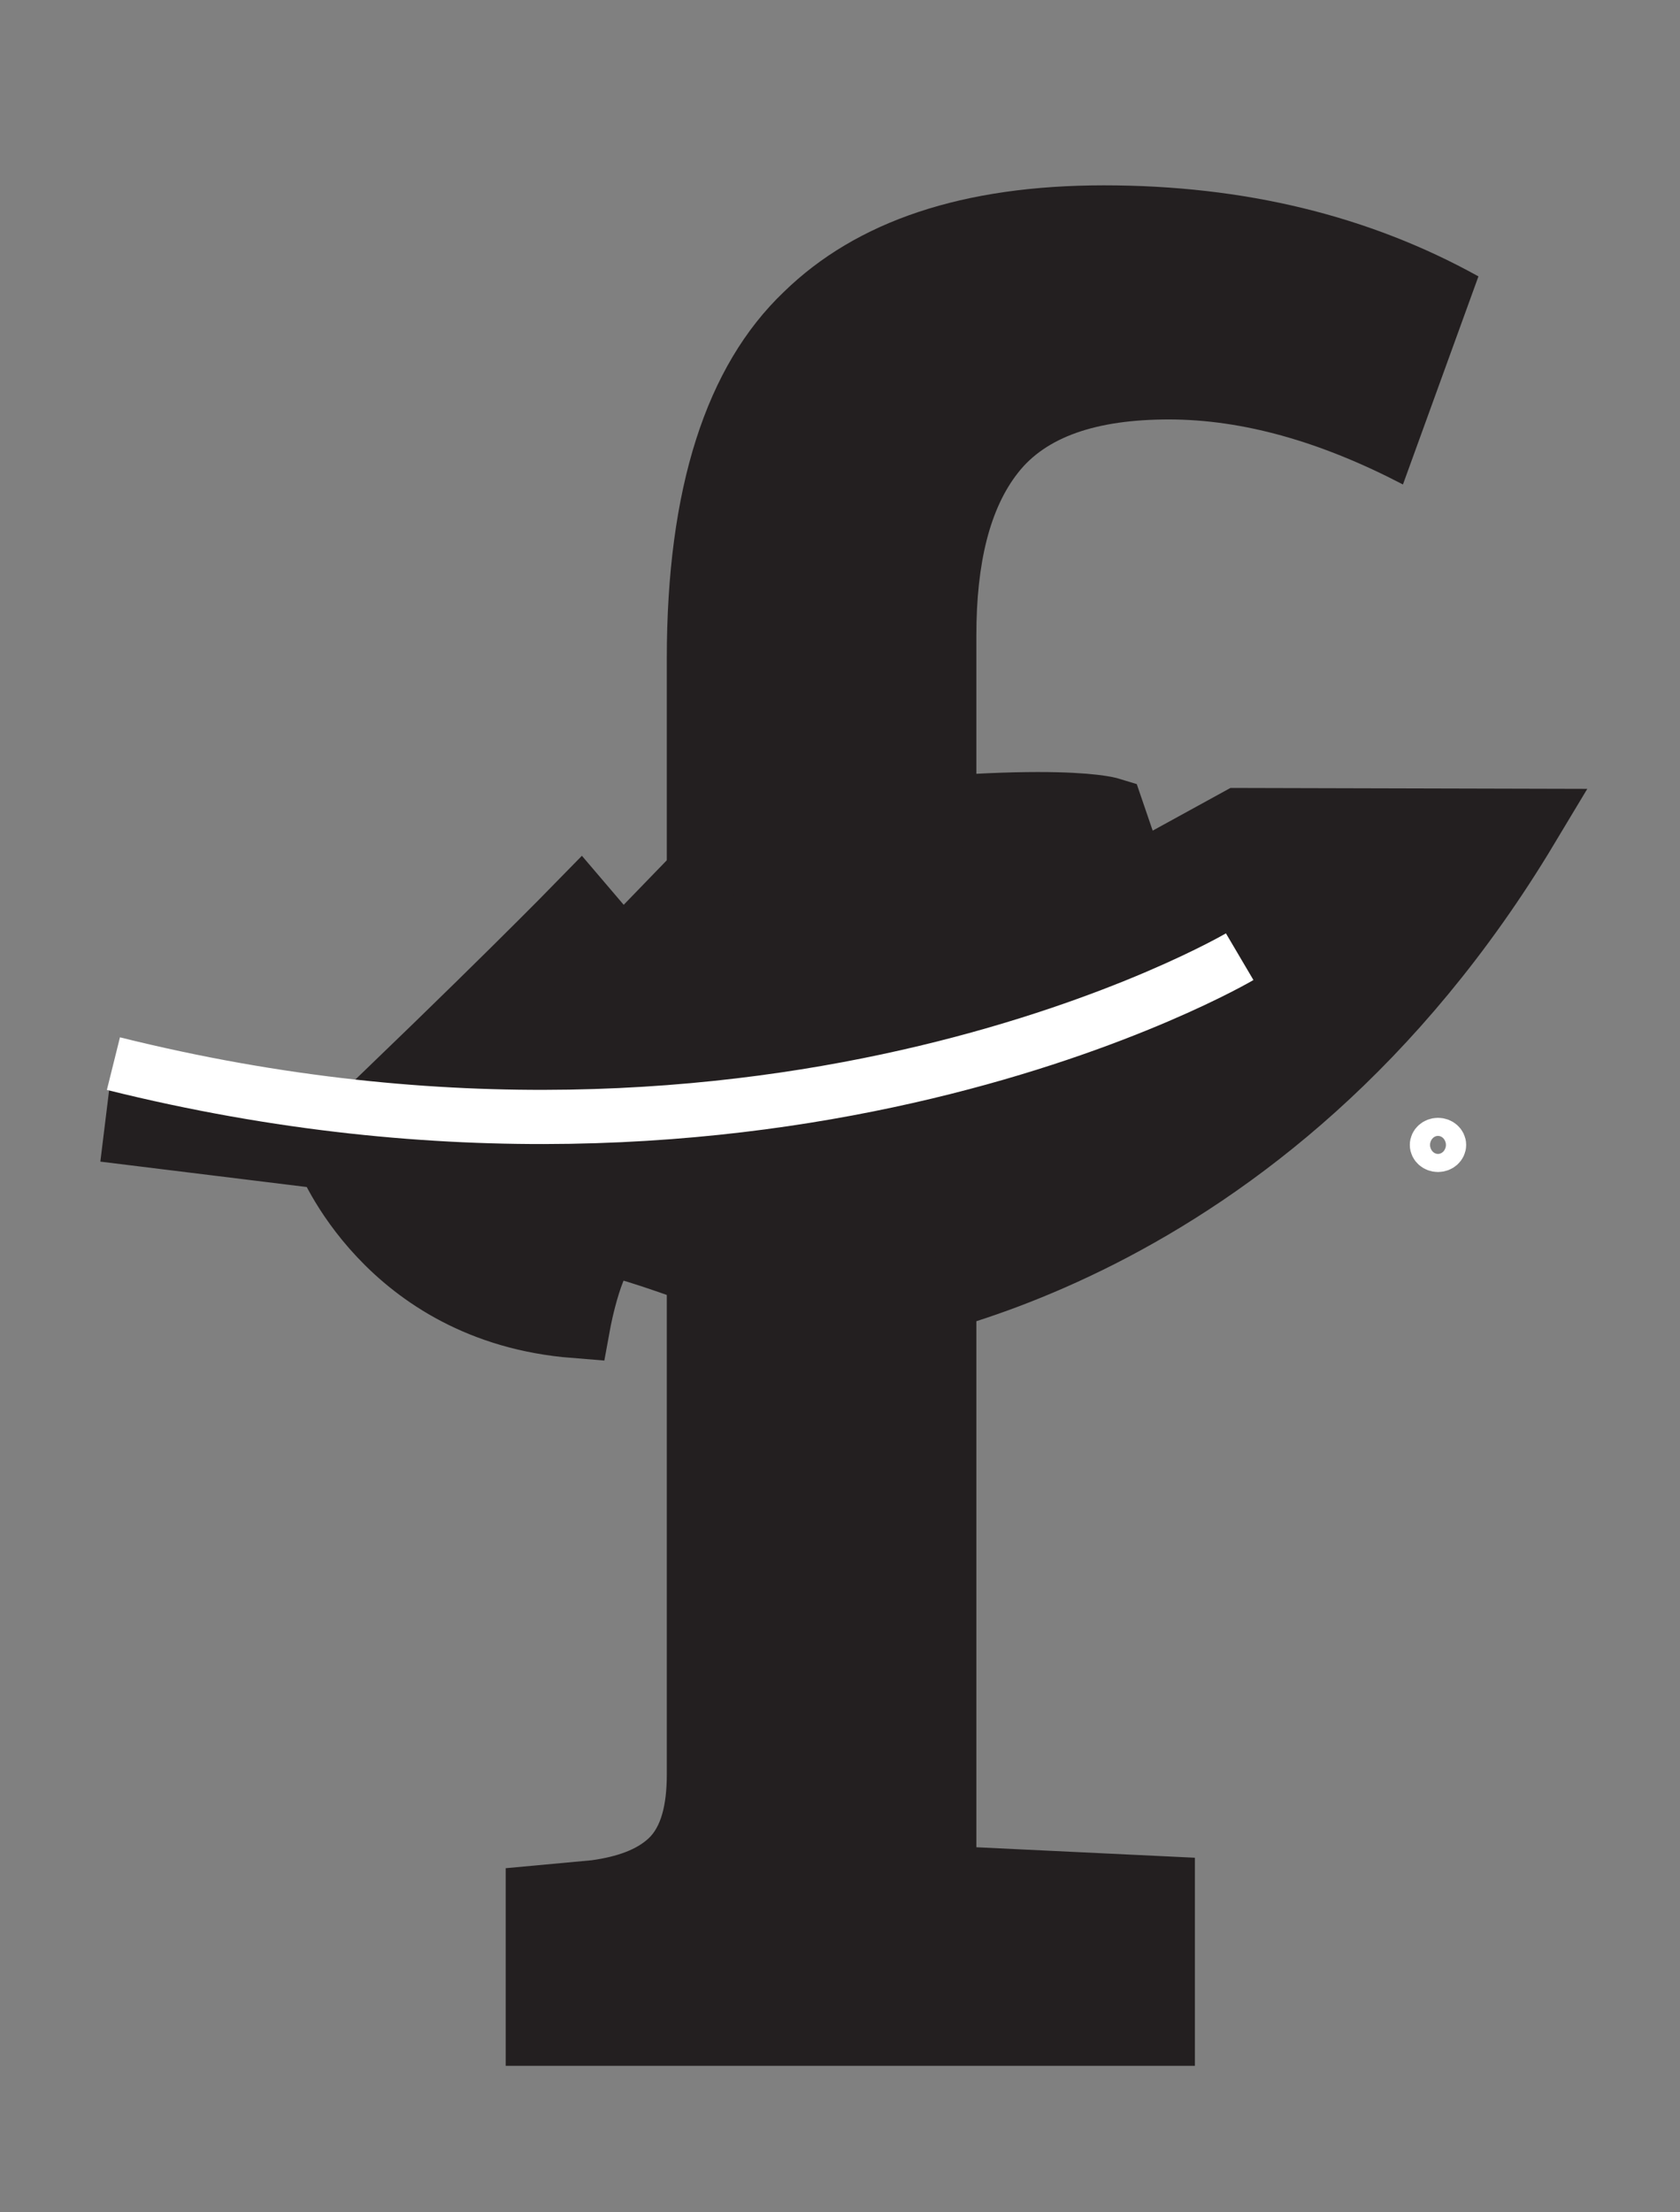 <?xml version="1.0" encoding="UTF-8"?><svg id="a" xmlns="http://www.w3.org/2000/svg" viewBox="0 0 46.51 61.23"><rect x="0" y="0" width="46.51" height="61.23" fill="#808080" stroke="none"/><defs><style>.b{stroke-width:1.5px;}.b,.c,.d{stroke-miterlimit:10;}.b,.d{fill:none;stroke:#fff;}.e,.c{fill:#231f20;}.c{stroke:#231f20;stroke-width:2px;}</style></defs><path class="e" d="M27.03,27.01v24.12l6.05,.29v5.76H14v-5.47l2.38-.22c.72-.1,1.25-.3,1.58-.61,.33-.31,.5-.9,.5-1.76V18.23c0-4.7,1.08-8.09,3.24-10.15,2.02-1.97,4.97-2.95,8.86-2.95s7.34,.84,10.37,2.52l-2.09,5.76c-2.3-1.2-4.46-1.8-6.48-1.8s-3.41,.49-4.18,1.48c-.77,.98-1.15,2.48-1.15,4.5v3.38"/><g><path class="c" d="M2.9,31.16l6.26,.77s1.62,4.25,6.75,4.66c0,0,.39-2.13,.98-2.23,.59-.1,5.96,2.18,6.67,2.03s11.36-1.46,18.62-13.56l-7.86-.02-2.97,1.63-.66-1.93s-1.87-.57-10.14,.58l-3.33,3.44-1.16-1.36s-2.39,2.45-6.91,6.75"/><path class="b" d="M34.32,26.48s-12.79,7.54-31.18,2.96"/><ellipse class="d" cx="39.81" cy="31.69" rx=".28" ry=".25"/></g></svg>